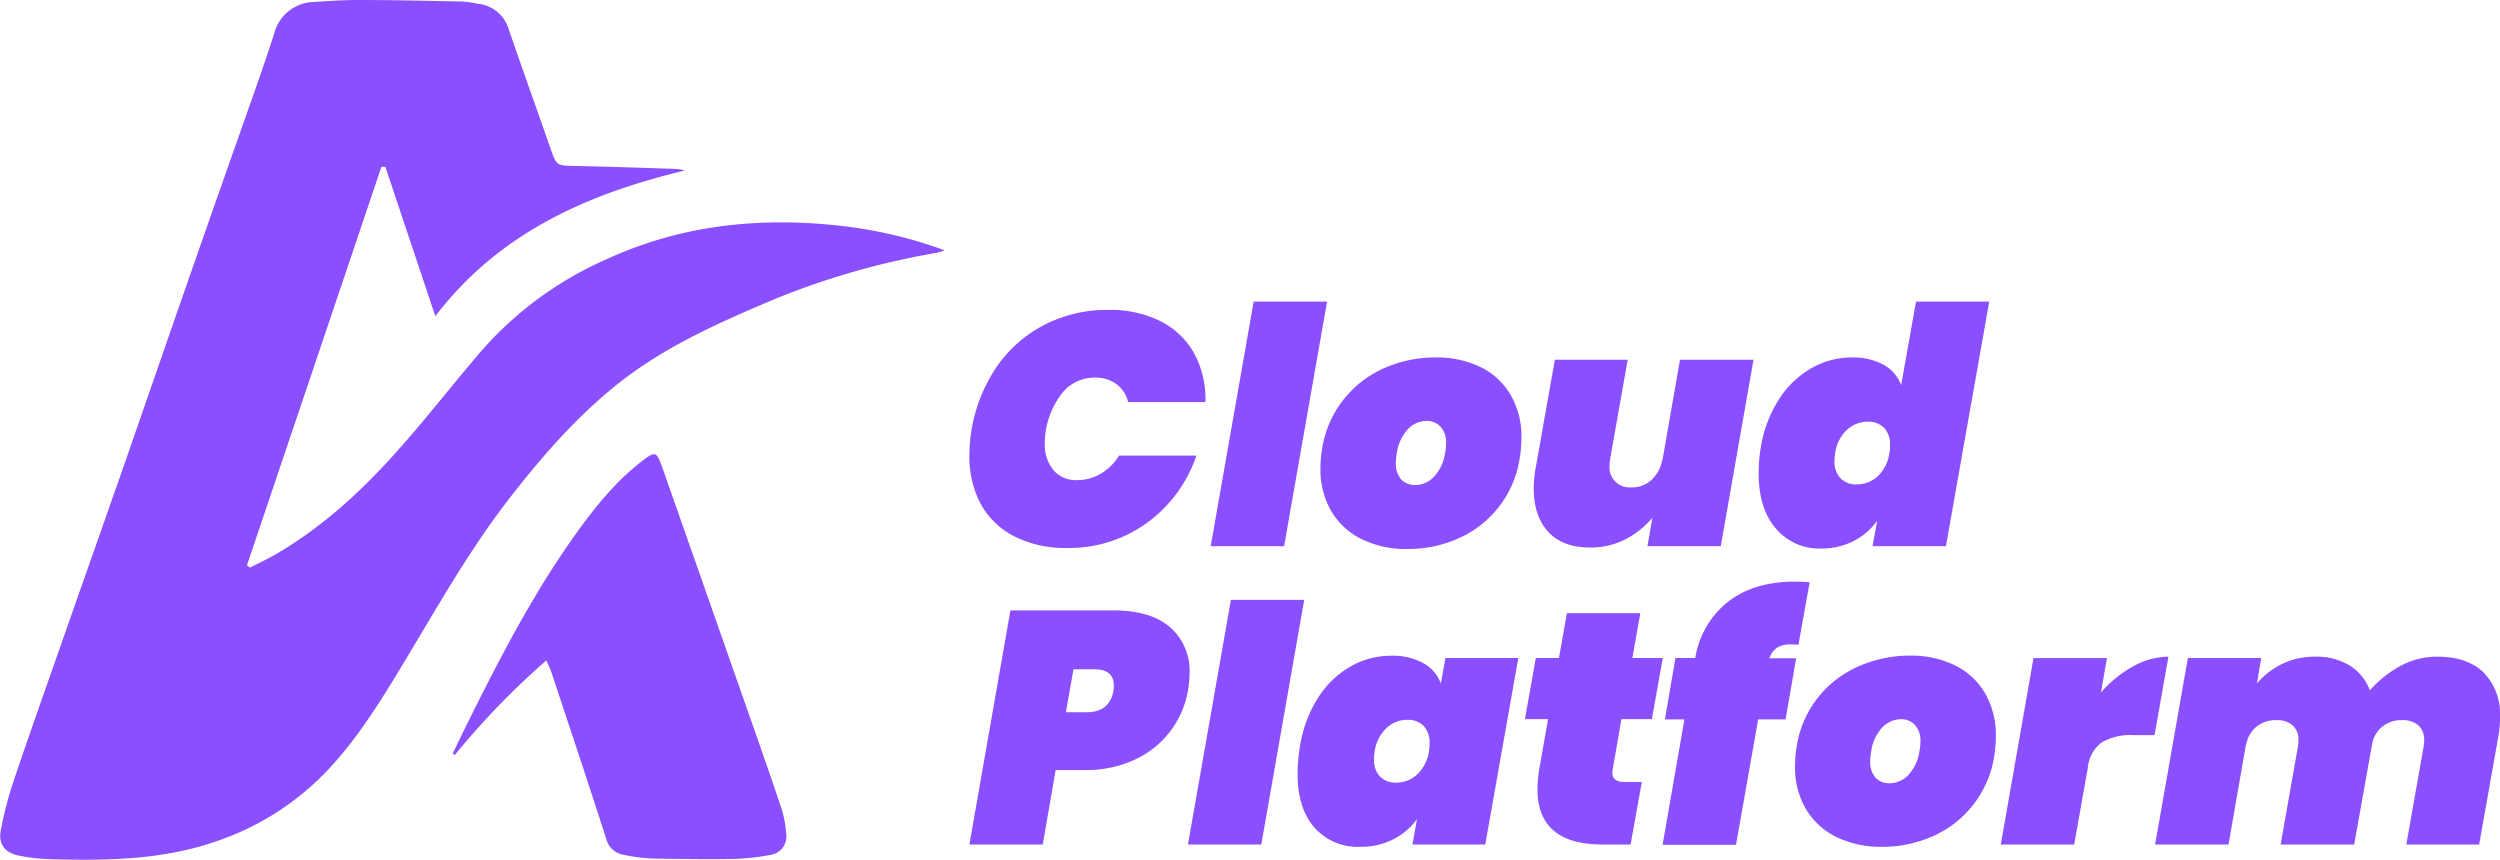 <svg xmlns="http://www.w3.org/2000/svg" viewBox="0 0 446.15 153.39"><defs><style>.cls-1{fill:#8a4fff;}</style></defs><title>logo-one-color</title><g id="Layer_2" data-name="Layer 2"><g id="Layer_1-2" data-name="Layer 1"><path class="cls-1" d="M207.12,57.33a14.1,14.1,0,0,1,6,5.75,17.1,17.1,0,0,1,2,8.67h-13.8a5.53,5.53,0,0,0-2.1-3.21,6.21,6.21,0,0,0-3.8-1.15,7.45,7.45,0,0,0-5.64,2.48,14.66,14.66,0,0,0-3.33,9.2A7.19,7.19,0,0,0,188,83.91a5.28,5.28,0,0,0,4.27,1.77,8.16,8.16,0,0,0,4.19-1.15,9.61,9.61,0,0,0,3.25-3.22h13.8a24.56,24.56,0,0,1-8.82,12,23.67,23.67,0,0,1-14.3,4.48A19.91,19.91,0,0,1,181,95.71,14.12,14.12,0,0,1,175,89.9a17.93,17.93,0,0,1-2-8.71,28.32,28.32,0,0,1,4.84-15.69A23.4,23.4,0,0,1,186.32,58a24.35,24.35,0,0,1,11.45-2.69A20,20,0,0,1,207.12,57.33Z"/><path class="cls-1" d="M236.83,53.82l-7.67,43.66h-13.1l7.67-43.66Z"/><path class="cls-1" d="M264.2,65.5a12.53,12.53,0,0,1,5.4,5,14.78,14.78,0,0,1,1.92,7.67,22.7,22.7,0,0,1-.36,3.89,18.62,18.62,0,0,1-10.85,14,22,22,0,0,1-9.15,1.92,18,18,0,0,1-8.11-1.74,12.87,12.87,0,0,1-5.46-5,14.6,14.6,0,0,1-1.94-7.67,21.73,21.73,0,0,1,.35-3.83,18.58,18.58,0,0,1,3.78-8.44A18.82,18.82,0,0,1,247,65.71a22.5,22.5,0,0,1,9.27-1.92A17.84,17.84,0,0,1,264.2,65.5ZM251.28,76.56a7.94,7.94,0,0,0-2,4.28,10.07,10.07,0,0,0-.17,1.71,4.24,4.24,0,0,0,.94,3,3.32,3.32,0,0,0,2.54,1,4.61,4.61,0,0,0,3.3-1.44,7.94,7.94,0,0,0,2-4.28,8.54,8.54,0,0,0,.17-1.71,4.16,4.16,0,0,0-1-3,3.33,3.33,0,0,0-2.51-1A4.61,4.61,0,0,0,251.28,76.56Z"/><path class="cls-1" d="M312.93,64.2l-5.84,33.28H294l.89-5.08a15.94,15.94,0,0,1-4.81,3.84,13.44,13.44,0,0,1-6.34,1.47q-4.85,0-7.44-2.8c-1.73-1.87-2.59-4.45-2.59-7.76a21.09,21.09,0,0,1,.35-3.66l3.42-19.29h13l-3.12,17.64a9.54,9.54,0,0,0-.12,1.24,3.58,3.58,0,0,0,3.89,3.9,5.15,5.15,0,0,0,3.66-1.39,6.53,6.53,0,0,0,1.89-3.75v.3l3.13-17.94Z"/><path class="cls-1" d="M355,53.82l-7.73,43.66h-13.1l.83-4.55a11.67,11.67,0,0,1-4.22,3.63A12.4,12.4,0,0,1,325,97.89a10.11,10.11,0,0,1-8.08-3.57q-3.08-3.57-3.07-9.88a27.89,27.89,0,0,1,.41-4.78,22.31,22.31,0,0,1,3.28-8.5,16.65,16.65,0,0,1,5.78-5.48,14.4,14.4,0,0,1,7.11-1.89,11.22,11.22,0,0,1,5.75,1.33,6.83,6.83,0,0,1,3.1,3.62l2.65-14.92ZM329.6,76.71a7,7,0,0,0-2.09,4.13,6.69,6.69,0,0,0-.12,1.42,4.23,4.23,0,0,0,1.06,3.09,3.84,3.84,0,0,0,2.89,1.09A5.43,5.43,0,0,0,335.09,85a7,7,0,0,0,2.09-4.13,6.69,6.69,0,0,0,.12-1.42,4.23,4.23,0,0,0-1.06-3.09,3.84,3.84,0,0,0-2.89-1.1A5.42,5.42,0,0,0,329.6,76.71Z"/><path class="cls-1" d="M188.39,137.43l-2.3,13.28H173l7.32-41.78h18.28q6.74,0,10.21,3a10.35,10.35,0,0,1,3.48,8.26,19.72,19.72,0,0,1-.29,3.07,16.65,16.65,0,0,1-9.41,12.27,20.52,20.52,0,0,1-9,1.89Zm10.32-14.16a5.91,5.91,0,0,0,.06-.94q0-2.89-3.48-2.89h-3.72l-1.35,7.67h3.71Q198,127.11,198.71,123.27Z"/><path class="cls-1" d="M232.75,107.05l-7.66,43.66H212l7.67-43.66Z"/><path class="cls-1" d="M254,118.34a6.77,6.77,0,0,1,3.13,3.63l.83-4.54h13l-5.9,33.28h-13l.82-4.55a11.52,11.52,0,0,1-4.25,3.63,12.56,12.56,0,0,1-5.84,1.33,10.3,10.3,0,0,1-8.23-3.45q-3-3.45-3-9.65a32.49,32.49,0,0,1,.48-5.13,22.4,22.4,0,0,1,3.27-8.5,16.68,16.68,0,0,1,5.78-5.49,14.49,14.49,0,0,1,7.11-1.88A11.47,11.47,0,0,1,254,118.34Zm-6.57,11.6a7,7,0,0,0-2.1,4.13,6.59,6.59,0,0,0-.12,1.41,4.3,4.3,0,0,0,1.06,3.1,3.86,3.86,0,0,0,2.9,1.09,5.41,5.41,0,0,0,3.74-1.47,7.11,7.11,0,0,0,2.1-4.13,7.63,7.63,0,0,0,.11-1.42,4.26,4.26,0,0,0-1.06-3.1,3.88,3.88,0,0,0-2.89-1.09A5.37,5.37,0,0,0,247.42,129.94Z"/><path class="cls-1" d="M287.8,137.31a2.49,2.49,0,0,0-.06.59q0,1.65,2.13,1.65H293l-2,11.16h-5q-11.62,0-11.62-9.86a22.23,22.23,0,0,1,.35-3.77l1.54-8.74h-4.13l1.94-10.91h4.13l1.42-8h13.1l-1.42,8h5.43l-1.95,10.91h-5.43Z"/><path class="cls-1" d="M319.54,115a4.35,4.35,0,0,0-2.42.59,3.74,3.74,0,0,0-1.36,1.89h4.78l-1.88,10.91h-4.9l-3.95,22.37h-13.1l3.89-22.37h-3.48L299,117.43h3.54a15.94,15.94,0,0,1,5.87-10.06q4.63-3.57,11.83-3.57c.55,0,1.45,0,2.71.12l-2,11.15C320.25,115,319.78,115,319.54,115Z"/><path class="cls-1" d="M348.86,118.73a12.57,12.57,0,0,1,5.4,5,14.8,14.8,0,0,1,1.92,7.67,23.81,23.81,0,0,1-.35,3.9A18.71,18.71,0,0,1,345,149.2a21.94,21.94,0,0,1-9.15,1.92,18.05,18.05,0,0,1-8.11-1.74,12.87,12.87,0,0,1-5.46-5,14.69,14.69,0,0,1-1.94-7.67,22.63,22.63,0,0,1,.35-3.83,18.54,18.54,0,0,1,3.78-8.44,18.9,18.9,0,0,1,7.2-5.52A22.61,22.61,0,0,1,340.9,117,17.81,17.81,0,0,1,348.86,118.73Zm-12.92,11.06a7.83,7.83,0,0,0-2,4.28,9.22,9.22,0,0,0-.18,1.71,4.24,4.24,0,0,0,.94,3,3.32,3.32,0,0,0,2.54,1,4.58,4.58,0,0,0,3.3-1.45,7.74,7.74,0,0,0,2-4.27,8.58,8.58,0,0,0,.18-1.71,4.16,4.16,0,0,0-1-3,3.31,3.31,0,0,0-2.5-1A4.66,4.66,0,0,0,335.94,129.79Z"/><path class="cls-1" d="M380.66,118.93a13.12,13.12,0,0,1,6.32-1.74l-2.48,14h-3.72a10.4,10.4,0,0,0-5.69,1.29,6.37,6.37,0,0,0-2.51,4.61l-2.42,13.63h-13.1l5.84-33.28H376l-1.06,6.14A21,21,0,0,1,380.66,118.93Z"/><path class="cls-1" d="M443.26,120.05a10.59,10.59,0,0,1,2.89,7.88,19.1,19.1,0,0,1-.29,3.48l-3.43,19.3h-13l3.12-17.65a5.82,5.82,0,0,0,.06-.94,3.39,3.39,0,0,0-1-2.65,4.17,4.17,0,0,0-2.92-.95,5.4,5.4,0,0,0-3.54,1.15,5.24,5.24,0,0,0-1.83,3.16l-3.19,17.88H407l3.12-17.65a5.82,5.82,0,0,0,.06-.94,3.39,3.39,0,0,0-1-2.65,4.17,4.17,0,0,0-2.92-.95,5.48,5.48,0,0,0-3.63,1.21,5.36,5.36,0,0,0-1.8,3.33v-.29l-3.13,17.94h-13.1l5.85-33.28h13.09l-.76,4.54a13.7,13.7,0,0,1,4.42-3.45,13.35,13.35,0,0,1,6-1.33,11.37,11.37,0,0,1,6.11,1.57,8.79,8.79,0,0,1,3.62,4.45,19.56,19.56,0,0,1,5.4-4.34,13.62,13.62,0,0,1,6.58-1.68C438.56,117.19,441.33,118.15,443.26,120.05Z"/><path class="cls-1" d="M168.58,44.67a13.62,13.62,0,0,1-1.5.46,137.57,137.57,0,0,0-28.47,8.1c-10.1,4.25-20.17,8.65-28.8,15.63-7.4,6-13.55,13.14-19.34,20.65C83,99.24,77.12,110,70.75,120.43c-3.73,6.12-7.6,12.15-12.6,17.35A48.72,48.72,0,0,1,39,150c-9.86,3.52-20.08,3.62-30.34,3.32a32.63,32.63,0,0,1-5.21-.61c-2.5-.48-3.78-2-3.32-4.48a67.46,67.46,0,0,1,2.54-9.57c3.16-9.32,6.46-18.59,9.71-27.87,3.35-9.56,6.73-19.12,10.07-28.68,3-8.64,6-17.3,9-25.94Q36.88,40.55,42.37,25c2.2-6.3,4.49-12.57,6.54-18.92A7.49,7.49,0,0,1,56.15.35C58.77.16,61.4,0,64,0c6.15,0,12.29.15,18.43.27a17.65,17.65,0,0,1,2.89.41A6.34,6.34,0,0,1,90.71,5c2.45,7.14,5,14.24,7.49,21.37,1.14,3.25,1.11,3.18,4.49,3.25,5.94.12,11.89.33,17.83.52a7,7,0,0,1,1.69.29c-17.38,4.18-33.13,11.09-44.52,26L68.77,29.77l-.7,0q-12,35.55-24,71.11l.54.42c1.61-.83,3.26-1.59,4.82-2.51,8.51-5,15.61-11.64,22.08-19,4.9-5.55,9.46-11.4,14.25-17a63.68,63.68,0,0,1,22.56-16.56c12.69-5.82,26-7.42,39.84-6.12A79.87,79.87,0,0,1,168.58,44.67Z"/><path class="cls-1" d="M97.5,117.86a138.78,138.78,0,0,0-16.33,16.87l-.36-.26c1-2.16,2.08-4.34,3.15-6.49,5.39-10.82,11-21.56,17.93-31.47,3.62-5.15,7.46-10.14,12.48-14.06,2.58-2,2.78-2,3.86,1.08q7.22,20.53,14.42,41.09c2.29,6.53,4.58,13,6.79,19.61a19.07,19.07,0,0,1,.85,4.43,3.35,3.35,0,0,1-2.92,3.93,41.46,41.46,0,0,1-6.66.7c-4.78.08-9.56,0-14.34-.08a31.15,31.15,0,0,1-5.07-.66,3.82,3.82,0,0,1-3.12-2.88c-3.22-10-6.53-19.91-9.83-29.85C98.16,119.24,97.86,118.69,97.5,117.86Z"/></g></g></svg>